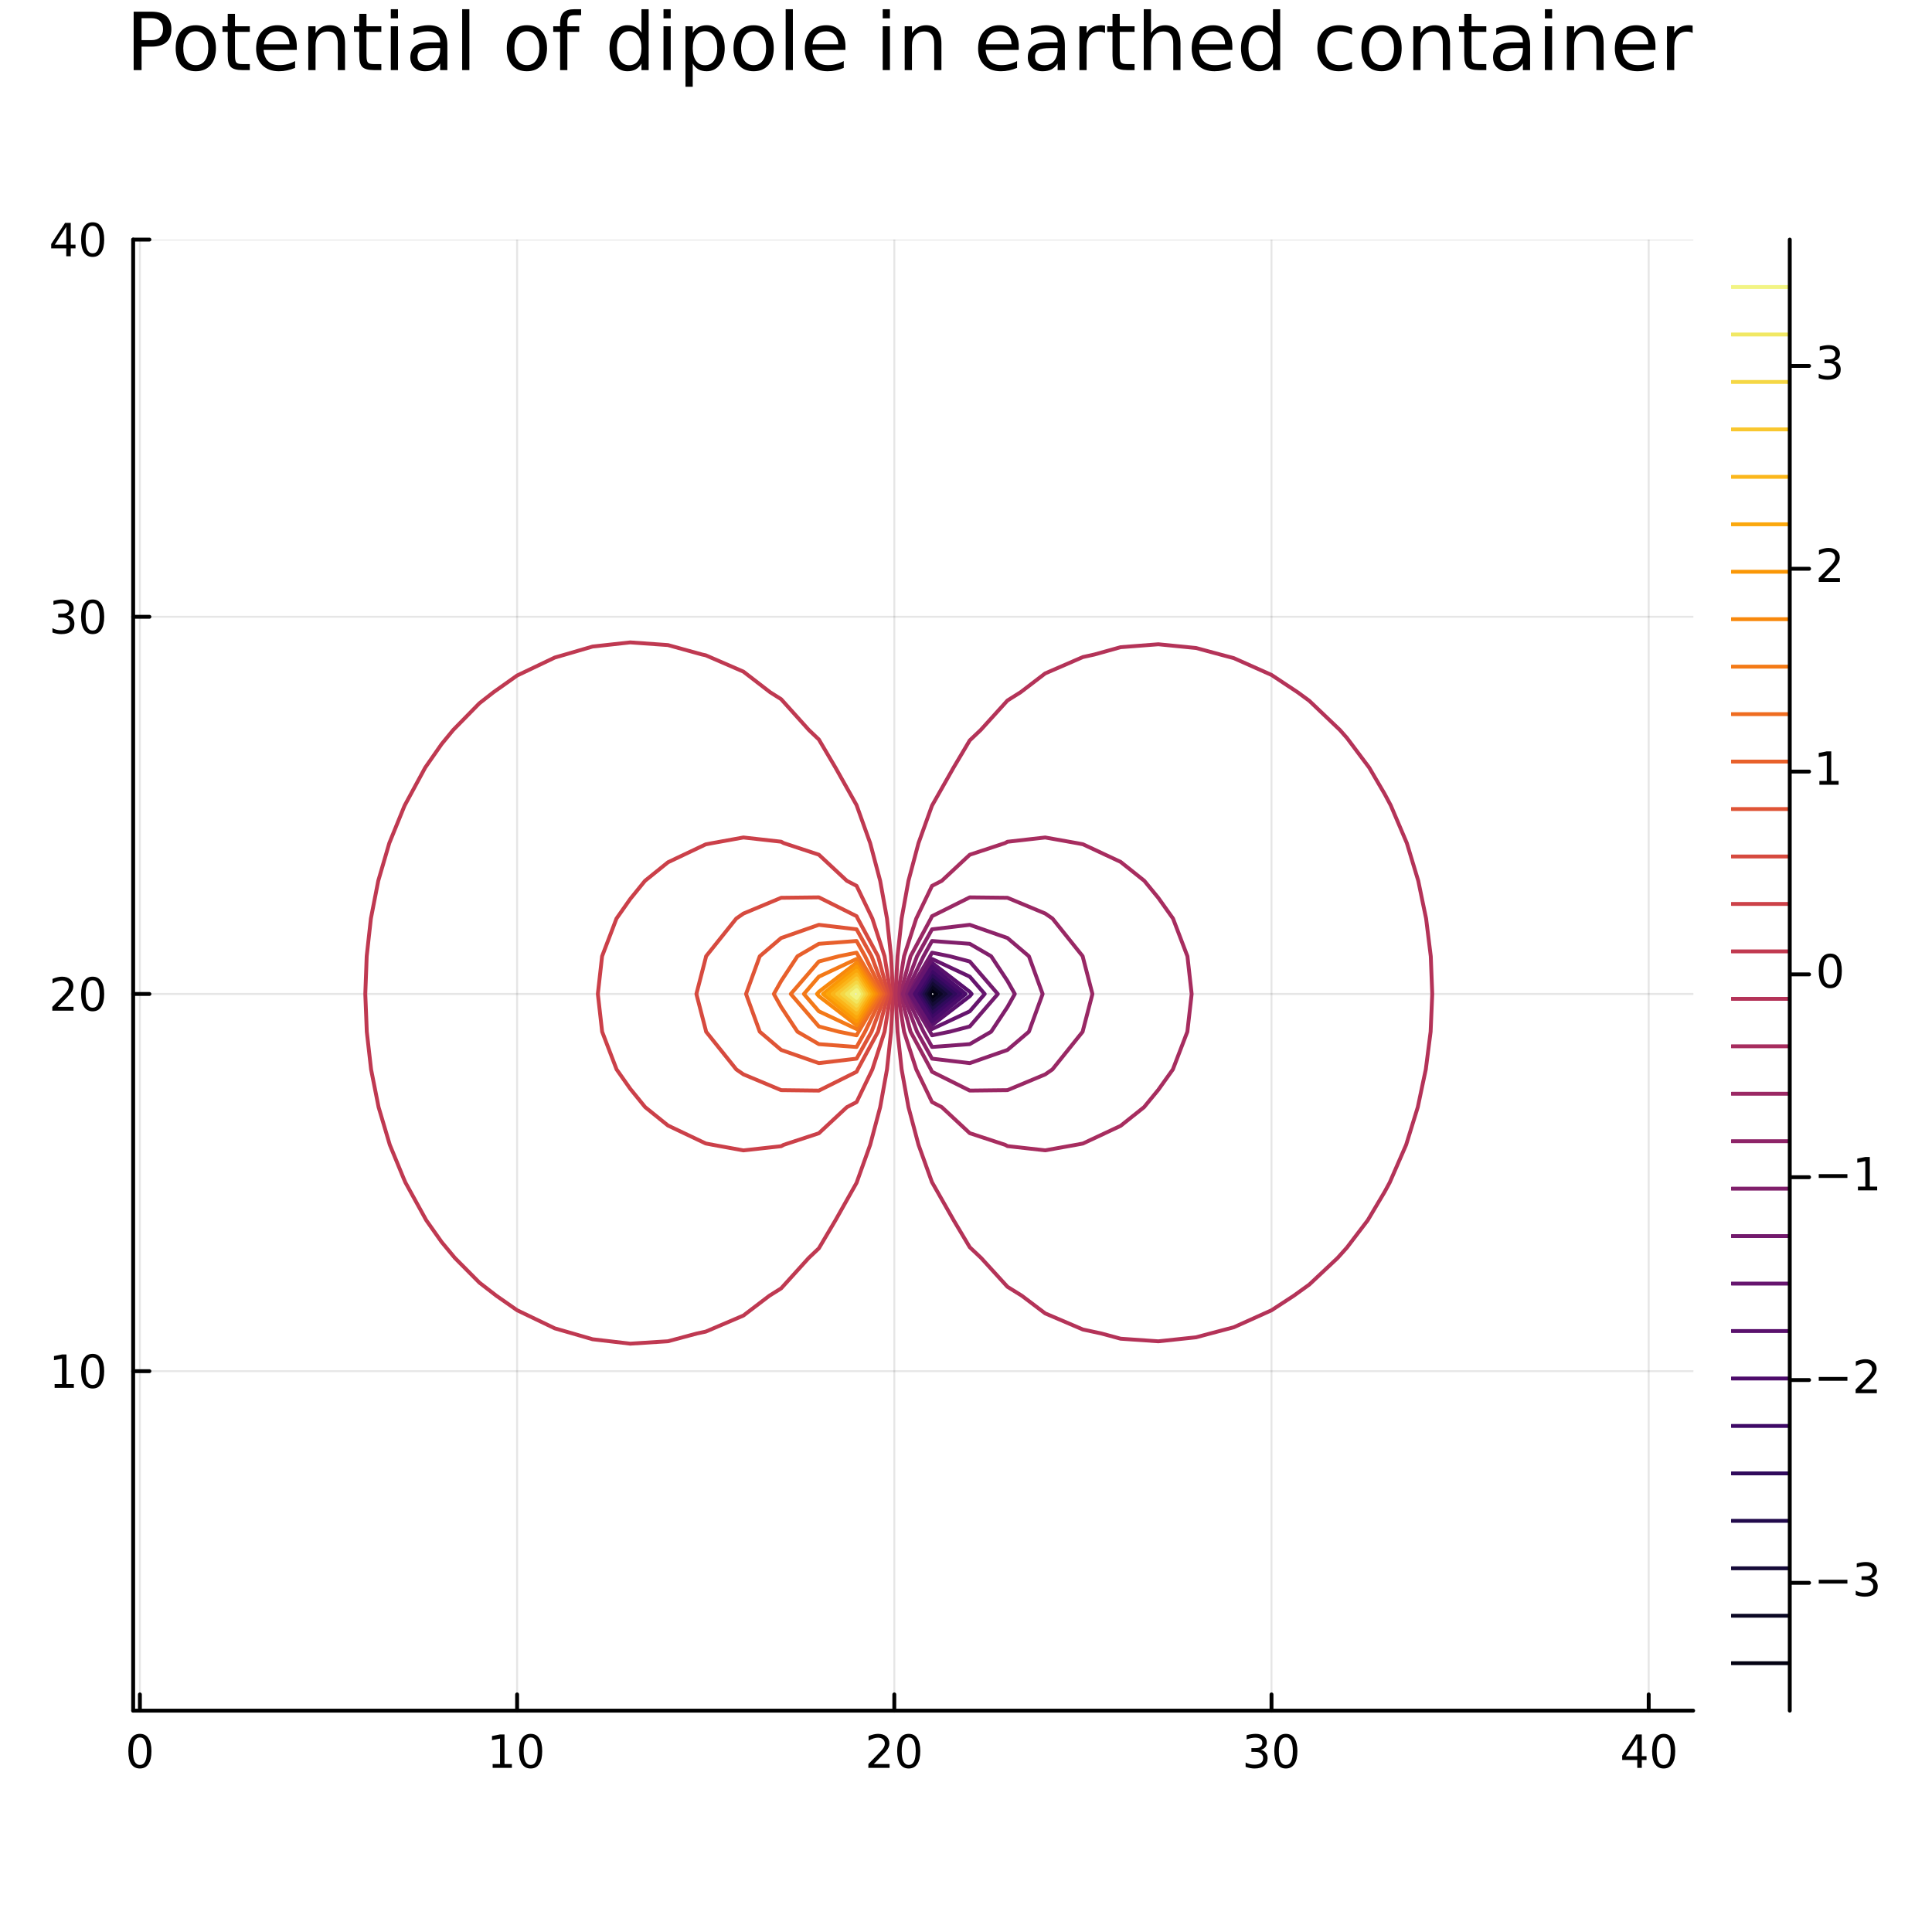<?xml version="1.0" encoding="utf-8"?>
<svg xmlns="http://www.w3.org/2000/svg" xmlns:xlink="http://www.w3.org/1999/xlink" width="500" height="500" viewBox="0 0 2000 2000">
<rect x="0" y="0" width="2000" height="2000" fill="#333333" stroke="none"/>
<defs>
  <clipPath id="clip920">
    <rect x="0" y="0" width="2000" height="2000"/>
  </clipPath>
</defs>
<path clip-path="url(#clip920)" d="M0 2000 L2000 2000 L2000 0 L0 0  Z" fill="#ffffff" fill-rule="evenodd" fill-opacity="1"/>
<defs>
  <clipPath id="clip921">
    <rect x="400" y="200" width="1401" height="1401"/>
  </clipPath>
</defs>
<path clip-path="url(#clip920)" d="M137.853 1770.87 L1752.76 1770.87 L1752.76 248.012 L137.853 248.012  Z" fill="#ffffff" fill-rule="evenodd" fill-opacity="1"/>
<defs>
  <clipPath id="clip922">
    <rect x="137" y="248" width="1616" height="1524"/>
  </clipPath>
</defs>
<polyline clip-path="url(#clip922)" style="stroke:#000000; stroke-linecap:round; stroke-linejoin:round; stroke-width:2; stroke-opacity:0.1; fill:none" points="144.829,1770.87 144.829,248.012 "/>
<polyline clip-path="url(#clip922)" style="stroke:#000000; stroke-linecap:round; stroke-linejoin:round; stroke-width:2; stroke-opacity:0.1; fill:none" points="535.305,1770.87 535.305,248.012 "/>
<polyline clip-path="url(#clip922)" style="stroke:#000000; stroke-linecap:round; stroke-linejoin:round; stroke-width:2; stroke-opacity:0.1; fill:none" points="925.781,1770.87 925.781,248.012 "/>
<polyline clip-path="url(#clip922)" style="stroke:#000000; stroke-linecap:round; stroke-linejoin:round; stroke-width:2; stroke-opacity:0.1; fill:none" points="1316.26,1770.87 1316.26,248.012 "/>
<polyline clip-path="url(#clip922)" style="stroke:#000000; stroke-linecap:round; stroke-linejoin:round; stroke-width:2; stroke-opacity:0.1; fill:none" points="1706.73,1770.87 1706.73,248.012 "/>
<polyline clip-path="url(#clip920)" style="stroke:#000000; stroke-linecap:round; stroke-linejoin:round; stroke-width:4; stroke-opacity:1; fill:none" points="137.853,1770.87 1752.76,1770.87 "/>
<polyline clip-path="url(#clip920)" style="stroke:#000000; stroke-linecap:round; stroke-linejoin:round; stroke-width:4; stroke-opacity:1; fill:none" points="144.829,1770.87 144.829,1754.05 "/>
<polyline clip-path="url(#clip920)" style="stroke:#000000; stroke-linecap:round; stroke-linejoin:round; stroke-width:4; stroke-opacity:1; fill:none" points="535.305,1770.87 535.305,1754.05 "/>
<polyline clip-path="url(#clip920)" style="stroke:#000000; stroke-linecap:round; stroke-linejoin:round; stroke-width:4; stroke-opacity:1; fill:none" points="925.781,1770.87 925.781,1754.05 "/>
<polyline clip-path="url(#clip920)" style="stroke:#000000; stroke-linecap:round; stroke-linejoin:round; stroke-width:4; stroke-opacity:1; fill:none" points="1316.26,1770.87 1316.26,1754.05 "/>
<polyline clip-path="url(#clip920)" style="stroke:#000000; stroke-linecap:round; stroke-linejoin:round; stroke-width:4; stroke-opacity:1; fill:none" points="1706.73,1770.87 1706.73,1754.05 "/>
<path clip-path="url(#clip920)" d="M144.829 1798.59 Q141.218 1798.59 139.389 1802.15 Q137.584 1805.69 137.584 1812.82 Q137.584 1819.93 139.389 1823.49 Q141.218 1827.04 144.829 1827.04 Q148.463 1827.04 150.269 1823.49 Q152.098 1819.93 152.098 1812.82 Q152.098 1805.69 150.269 1802.15 Q148.463 1798.59 144.829 1798.59 M144.829 1794.88 Q150.639 1794.88 153.695 1799.49 Q156.773 1804.07 156.773 1812.82 Q156.773 1821.55 153.695 1826.16 Q150.639 1830.74 144.829 1830.74 Q139.019 1830.74 135.94 1826.16 Q132.885 1821.55 132.885 1812.82 Q132.885 1804.07 135.94 1799.49 Q139.019 1794.88 144.829 1794.88 Z" fill="#000000" fill-rule="nonzero" fill-opacity="1" /><path clip-path="url(#clip920)" d="M509.993 1826.13 L517.631 1826.13 L517.631 1799.77 L509.321 1801.43 L509.321 1797.17 L517.585 1795.51 L522.261 1795.51 L522.261 1826.13 L529.9 1826.13 L529.9 1830.07 L509.993 1830.07 L509.993 1826.13 Z" fill="#000000" fill-rule="nonzero" fill-opacity="1" /><path clip-path="url(#clip920)" d="M549.344 1798.59 Q545.733 1798.59 543.904 1802.15 Q542.099 1805.69 542.099 1812.82 Q542.099 1819.93 543.904 1823.49 Q545.733 1827.04 549.344 1827.04 Q552.978 1827.04 554.784 1823.49 Q556.613 1819.93 556.613 1812.82 Q556.613 1805.69 554.784 1802.15 Q552.978 1798.59 549.344 1798.59 M549.344 1794.88 Q555.154 1794.88 558.21 1799.49 Q561.289 1804.07 561.289 1812.82 Q561.289 1821.55 558.21 1826.16 Q555.154 1830.74 549.344 1830.74 Q543.534 1830.74 540.455 1826.16 Q537.4 1821.55 537.4 1812.82 Q537.4 1804.07 540.455 1799.49 Q543.534 1794.88 549.344 1794.88 Z" fill="#000000" fill-rule="nonzero" fill-opacity="1" /><path clip-path="url(#clip920)" d="M904.554 1826.13 L920.873 1826.13 L920.873 1830.07 L898.929 1830.07 L898.929 1826.13 Q901.591 1823.38 906.174 1818.75 Q910.781 1814.1 911.961 1812.75 Q914.207 1810.23 915.086 1808.49 Q915.989 1806.73 915.989 1805.04 Q915.989 1802.29 914.045 1800.55 Q912.123 1798.82 909.021 1798.82 Q906.822 1798.82 904.369 1799.58 Q901.938 1800.35 899.16 1801.9 L899.16 1797.17 Q901.984 1796.04 904.438 1795.46 Q906.892 1794.88 908.929 1794.88 Q914.299 1794.88 917.494 1797.57 Q920.688 1800.25 920.688 1804.74 Q920.688 1806.87 919.878 1808.79 Q919.091 1810.69 916.984 1813.29 Q916.406 1813.96 913.304 1817.17 Q910.202 1820.37 904.554 1826.13 Z" fill="#000000" fill-rule="nonzero" fill-opacity="1" /><path clip-path="url(#clip920)" d="M940.688 1798.59 Q937.077 1798.59 935.248 1802.15 Q933.443 1805.69 933.443 1812.82 Q933.443 1819.93 935.248 1823.49 Q937.077 1827.04 940.688 1827.04 Q944.322 1827.04 946.128 1823.49 Q947.956 1819.93 947.956 1812.82 Q947.956 1805.69 946.128 1802.15 Q944.322 1798.59 940.688 1798.59 M940.688 1794.88 Q946.498 1794.88 949.554 1799.49 Q952.632 1804.07 952.632 1812.82 Q952.632 1821.55 949.554 1826.16 Q946.498 1830.74 940.688 1830.74 Q934.878 1830.74 931.799 1826.16 Q928.744 1821.55 928.744 1812.82 Q928.744 1804.07 931.799 1799.49 Q934.878 1794.88 940.688 1794.88 Z" fill="#000000" fill-rule="nonzero" fill-opacity="1" /><path clip-path="url(#clip920)" d="M1305.1 1811.43 Q1308.46 1812.15 1310.33 1814.42 Q1312.23 1816.69 1312.23 1820.02 Q1312.23 1825.14 1308.71 1827.94 Q1305.19 1830.74 1298.71 1830.74 Q1296.53 1830.74 1294.22 1830.3 Q1291.93 1829.88 1289.47 1829.03 L1289.47 1824.51 Q1291.42 1825.65 1293.73 1826.23 Q1296.05 1826.8 1298.57 1826.8 Q1302.97 1826.8 1305.26 1825.07 Q1307.58 1823.33 1307.58 1820.02 Q1307.58 1816.97 1305.42 1815.25 Q1303.29 1813.52 1299.47 1813.52 L1295.45 1813.52 L1295.45 1809.67 L1299.66 1809.67 Q1303.11 1809.67 1304.94 1808.31 Q1306.77 1806.92 1306.77 1804.33 Q1306.77 1801.67 1304.87 1800.25 Q1302.99 1798.82 1299.47 1798.82 Q1297.55 1798.82 1295.35 1799.23 Q1293.15 1799.65 1290.52 1800.53 L1290.52 1796.36 Q1293.18 1795.62 1295.49 1795.25 Q1297.83 1794.88 1299.89 1794.88 Q1305.21 1794.88 1308.32 1797.31 Q1311.42 1799.72 1311.42 1803.84 Q1311.42 1806.71 1309.77 1808.7 Q1308.13 1810.67 1305.1 1811.43 Z" fill="#000000" fill-rule="nonzero" fill-opacity="1" /><path clip-path="url(#clip920)" d="M1331.09 1798.59 Q1327.48 1798.59 1325.65 1802.15 Q1323.85 1805.69 1323.85 1812.82 Q1323.85 1819.93 1325.65 1823.49 Q1327.48 1827.04 1331.09 1827.04 Q1334.73 1827.04 1336.53 1823.49 Q1338.36 1819.93 1338.36 1812.82 Q1338.36 1805.69 1336.53 1802.15 Q1334.73 1798.59 1331.09 1798.59 M1331.09 1794.88 Q1336.9 1794.88 1339.96 1799.49 Q1343.04 1804.07 1343.04 1812.82 Q1343.04 1821.55 1339.96 1826.16 Q1336.9 1830.74 1331.09 1830.74 Q1325.28 1830.74 1322.21 1826.16 Q1319.15 1821.55 1319.15 1812.82 Q1319.15 1804.07 1322.21 1799.49 Q1325.28 1794.88 1331.09 1794.88 Z" fill="#000000" fill-rule="nonzero" fill-opacity="1" /><path clip-path="url(#clip920)" d="M1694.9 1799.58 L1683.1 1818.03 L1694.9 1818.03 L1694.9 1799.58 M1693.68 1795.51 L1699.56 1795.51 L1699.56 1818.03 L1704.49 1818.03 L1704.49 1821.92 L1699.56 1821.92 L1699.56 1830.07 L1694.9 1830.07 L1694.9 1821.92 L1679.3 1821.92 L1679.3 1817.41 L1693.68 1795.51 Z" fill="#000000" fill-rule="nonzero" fill-opacity="1" /><path clip-path="url(#clip920)" d="M1722.22 1798.59 Q1718.61 1798.59 1716.78 1802.15 Q1714.97 1805.69 1714.97 1812.82 Q1714.97 1819.93 1716.78 1823.49 Q1718.61 1827.04 1722.22 1827.04 Q1725.85 1827.04 1727.66 1823.49 Q1729.49 1819.93 1729.49 1812.82 Q1729.49 1805.69 1727.66 1802.15 Q1725.85 1798.59 1722.22 1798.59 M1722.22 1794.88 Q1728.03 1794.88 1731.08 1799.49 Q1734.16 1804.07 1734.16 1812.82 Q1734.16 1821.55 1731.08 1826.16 Q1728.03 1830.74 1722.22 1830.74 Q1716.41 1830.74 1713.33 1826.16 Q1710.27 1821.55 1710.27 1812.82 Q1710.27 1804.07 1713.33 1799.49 Q1716.41 1794.88 1722.22 1794.88 Z" fill="#000000" fill-rule="nonzero" fill-opacity="1" /><polyline clip-path="url(#clip922)" style="stroke:#000000; stroke-linecap:round; stroke-linejoin:round; stroke-width:2; stroke-opacity:0.1; fill:none" points="137.853,1419.44 1752.76,1419.44 "/>
<polyline clip-path="url(#clip922)" style="stroke:#000000; stroke-linecap:round; stroke-linejoin:round; stroke-width:2; stroke-opacity:0.1; fill:none" points="137.853,1028.96 1752.76,1028.96 "/>
<polyline clip-path="url(#clip922)" style="stroke:#000000; stroke-linecap:round; stroke-linejoin:round; stroke-width:2; stroke-opacity:0.1; fill:none" points="137.853,638.488 1752.76,638.488 "/>
<polyline clip-path="url(#clip922)" style="stroke:#000000; stroke-linecap:round; stroke-linejoin:round; stroke-width:2; stroke-opacity:0.1; fill:none" points="137.853,248.012 1752.76,248.012 "/>
<polyline clip-path="url(#clip920)" style="stroke:#000000; stroke-linecap:round; stroke-linejoin:round; stroke-width:4; stroke-opacity:1; fill:none" points="137.853,1770.87 137.853,248.012 "/>
<polyline clip-path="url(#clip920)" style="stroke:#000000; stroke-linecap:round; stroke-linejoin:round; stroke-width:4; stroke-opacity:1; fill:none" points="137.853,1419.44 154.668,1419.44 "/>
<polyline clip-path="url(#clip920)" style="stroke:#000000; stroke-linecap:round; stroke-linejoin:round; stroke-width:4; stroke-opacity:1; fill:none" points="137.853,1028.96 154.668,1028.96 "/>
<polyline clip-path="url(#clip920)" style="stroke:#000000; stroke-linecap:round; stroke-linejoin:round; stroke-width:4; stroke-opacity:1; fill:none" points="137.853,638.488 154.668,638.488 "/>
<polyline clip-path="url(#clip920)" style="stroke:#000000; stroke-linecap:round; stroke-linejoin:round; stroke-width:4; stroke-opacity:1; fill:none" points="137.853,248.012 154.668,248.012 "/>
<path clip-path="url(#clip920)" d="M56.557 1432.78 L64.196 1432.78 L64.196 1406.42 L55.886 1408.09 L55.886 1403.83 L64.15 1402.16 L68.825 1402.16 L68.825 1432.78 L76.464 1432.78 L76.464 1436.72 L56.557 1436.72 L56.557 1432.78 Z" fill="#000000" fill-rule="nonzero" fill-opacity="1" /><path clip-path="url(#clip920)" d="M95.909 1405.24 Q92.297 1405.24 90.469 1408.8 Q88.663 1412.34 88.663 1419.47 Q88.663 1426.58 90.469 1430.15 Q92.297 1433.69 95.909 1433.69 Q99.543 1433.69 101.348 1430.15 Q103.177 1426.58 103.177 1419.47 Q103.177 1412.34 101.348 1408.8 Q99.543 1405.24 95.909 1405.24 M95.909 1401.53 Q101.719 1401.53 104.774 1406.14 Q107.853 1410.72 107.853 1419.47 Q107.853 1428.2 104.774 1432.81 Q101.719 1437.39 95.909 1437.39 Q90.098 1437.39 87.02 1432.81 Q83.964 1428.2 83.964 1419.47 Q83.964 1410.72 87.02 1406.14 Q90.098 1401.53 95.909 1401.53 Z" fill="#000000" fill-rule="nonzero" fill-opacity="1" /><path clip-path="url(#clip920)" d="M59.775 1042.31 L76.094 1042.31 L76.094 1046.24 L54.15 1046.24 L54.15 1042.31 Q56.812 1039.55 61.395 1034.92 Q66.001 1030.27 67.182 1028.93 Q69.427 1026.41 70.307 1024.67 Q71.21 1022.91 71.21 1021.22 Q71.21 1018.47 69.265 1016.73 Q67.344 1014.99 64.242 1014.99 Q62.043 1014.99 59.589 1015.76 Q57.159 1016.52 54.381 1018.07 L54.381 1013.35 Q57.205 1012.22 59.659 1011.64 Q62.112 1011.06 64.15 1011.06 Q69.52 1011.06 72.714 1013.74 Q75.909 1016.43 75.909 1020.92 Q75.909 1023.05 75.099 1024.97 Q74.311 1026.87 72.205 1029.46 Q71.626 1030.13 68.525 1033.35 Q65.423 1036.54 59.775 1042.31 Z" fill="#000000" fill-rule="nonzero" fill-opacity="1" /><path clip-path="url(#clip920)" d="M95.909 1014.76 Q92.297 1014.76 90.469 1018.33 Q88.663 1021.87 88.663 1029 Q88.663 1036.1 90.469 1039.67 Q92.297 1043.21 95.909 1043.21 Q99.543 1043.21 101.348 1039.67 Q103.177 1036.1 103.177 1029 Q103.177 1021.87 101.348 1018.33 Q99.543 1014.76 95.909 1014.76 M95.909 1011.06 Q101.719 1011.06 104.774 1015.67 Q107.853 1020.25 107.853 1029 Q107.853 1037.73 104.774 1042.33 Q101.719 1046.92 95.909 1046.92 Q90.098 1046.92 87.02 1042.33 Q83.964 1037.73 83.964 1029 Q83.964 1020.25 87.02 1015.67 Q90.098 1011.06 95.909 1011.06 Z" fill="#000000" fill-rule="nonzero" fill-opacity="1" /><path clip-path="url(#clip920)" d="M69.913 637.134 Q73.27 637.851 75.145 640.12 Q77.043 642.388 77.043 645.722 Q77.043 650.837 73.524 653.638 Q70.006 656.439 63.525 656.439 Q61.349 656.439 59.034 655.999 Q56.742 655.583 54.288 654.726 L54.288 650.212 Q56.233 651.347 58.548 651.925 Q60.862 652.504 63.386 652.504 Q67.784 652.504 70.075 650.768 Q72.39 649.032 72.39 645.722 Q72.39 642.666 70.237 640.953 Q68.108 639.217 64.288 639.217 L60.261 639.217 L60.261 635.375 L64.474 635.375 Q67.923 635.375 69.751 634.009 Q71.58 632.62 71.58 630.027 Q71.58 627.365 69.682 625.953 Q67.807 624.518 64.288 624.518 Q62.367 624.518 60.168 624.935 Q57.969 625.352 55.33 626.231 L55.33 622.064 Q57.992 621.324 60.307 620.953 Q62.645 620.583 64.705 620.583 Q70.029 620.583 73.131 623.014 Q76.233 625.421 76.233 629.541 Q76.233 632.412 74.589 634.402 Q72.946 636.37 69.913 637.134 Z" fill="#000000" fill-rule="nonzero" fill-opacity="1" /><path clip-path="url(#clip920)" d="M95.909 624.287 Q92.297 624.287 90.469 627.852 Q88.663 631.393 88.663 638.523 Q88.663 645.629 90.469 649.194 Q92.297 652.736 95.909 652.736 Q99.543 652.736 101.348 649.194 Q103.177 645.629 103.177 638.523 Q103.177 631.393 101.348 627.852 Q99.543 624.287 95.909 624.287 M95.909 620.583 Q101.719 620.583 104.774 625.189 Q107.853 629.773 107.853 638.523 Q107.853 647.25 104.774 651.856 Q101.719 656.439 95.909 656.439 Q90.098 656.439 87.02 651.856 Q83.964 647.25 83.964 638.523 Q83.964 629.773 87.02 625.189 Q90.098 620.583 95.909 620.583 Z" fill="#000000" fill-rule="nonzero" fill-opacity="1" /><path clip-path="url(#clip920)" d="M68.594 234.806 L56.788 253.255 L68.594 253.255 L68.594 234.806 M67.367 230.732 L73.247 230.732 L73.247 253.255 L78.177 253.255 L78.177 257.144 L73.247 257.144 L73.247 265.292 L68.594 265.292 L68.594 257.144 L52.992 257.144 L52.992 252.63 L67.367 230.732 Z" fill="#000000" fill-rule="nonzero" fill-opacity="1" /><path clip-path="url(#clip920)" d="M95.909 233.811 Q92.297 233.811 90.469 237.376 Q88.663 240.917 88.663 248.047 Q88.663 255.153 90.469 258.718 Q92.297 262.26 95.909 262.26 Q99.543 262.26 101.348 258.718 Q103.177 255.153 103.177 248.047 Q103.177 240.917 101.348 237.376 Q99.543 233.811 95.909 233.811 M95.909 230.107 Q101.719 230.107 104.774 234.714 Q107.853 239.297 107.853 248.047 Q107.853 256.774 104.774 261.38 Q101.719 265.964 95.909 265.964 Q90.098 265.964 87.02 261.38 Q83.964 256.774 83.964 248.047 Q83.964 239.297 87.02 234.714 Q90.098 230.107 95.909 230.107 Z" fill="#000000" fill-rule="nonzero" fill-opacity="1" /><path clip-path="url(#clip920)" d="M146.547 18.82 L146.547 41.546 L156.836 41.546 Q162.548 41.546 165.667 38.589 Q168.787 35.632 168.787 30.163 Q168.787 24.735 165.667 21.778 Q162.548 18.82 156.836 18.82 L146.547 18.82 M138.364 12.096 L156.836 12.096 Q167.004 12.096 172.189 16.714 Q177.415 21.292 177.415 30.163 Q177.415 39.115 172.189 43.693 Q167.004 48.271 156.836 48.271 L146.547 48.271 L146.547 72.576 L138.364 72.576 L138.364 12.096 Z" fill="#000000" fill-rule="nonzero" fill-opacity="1" /><path clip-path="url(#clip920)" d="M202.693 32.431 Q196.697 32.431 193.214 37.131 Q189.73 41.789 189.73 49.931 Q189.73 58.074 193.173 62.773 Q196.657 67.431 202.693 67.431 Q208.647 67.431 212.131 62.732 Q215.615 58.033 215.615 49.931 Q215.615 41.87 212.131 37.171 Q208.647 32.431 202.693 32.431 M202.693 26.112 Q212.415 26.112 217.965 32.431 Q223.514 38.751 223.514 49.931 Q223.514 61.071 217.965 67.431 Q212.415 73.751 202.693 73.751 Q192.93 73.751 187.38 67.431 Q181.871 61.071 181.871 49.931 Q181.871 38.751 187.38 32.431 Q192.93 26.112 202.693 26.112 Z" fill="#000000" fill-rule="nonzero" fill-opacity="1" /><path clip-path="url(#clip920)" d="M243.242 14.324 L243.242 27.206 L258.595 27.206 L258.595 32.999 L243.242 32.999 L243.242 57.628 Q243.242 63.178 244.741 64.758 Q246.28 66.338 250.939 66.338 L258.595 66.338 L258.595 72.576 L250.939 72.576 Q242.311 72.576 239.029 69.376 Q235.748 66.135 235.748 57.628 L235.748 32.999 L230.279 32.999 L230.279 27.206 L235.748 27.206 L235.748 14.324 L243.242 14.324 Z" fill="#000000" fill-rule="nonzero" fill-opacity="1" /><path clip-path="url(#clip920)" d="M307.206 48.028 L307.206 51.673 L272.935 51.673 Q273.421 59.37 277.553 63.421 Q281.726 67.431 289.139 67.431 Q293.433 67.431 297.443 66.378 Q301.494 65.325 305.464 63.218 L305.464 70.267 Q301.454 71.968 297.241 72.86 Q293.028 73.751 288.693 73.751 Q277.837 73.751 271.477 67.431 Q265.158 61.112 265.158 50.337 Q265.158 39.197 271.153 32.675 Q277.189 26.112 287.397 26.112 Q296.552 26.112 301.859 32.026 Q307.206 37.9 307.206 48.028 M299.752 45.84 Q299.671 39.723 296.309 36.077 Q292.987 32.431 287.478 32.431 Q281.24 32.431 277.472 35.956 Q273.746 39.48 273.178 45.88 L299.752 45.84 Z" fill="#000000" fill-rule="nonzero" fill-opacity="1" /><path clip-path="url(#clip920)" d="M357.154 45.192 L357.154 72.576 L349.7 72.576 L349.7 45.435 Q349.7 38.994 347.188 35.794 Q344.677 32.594 339.654 32.594 Q333.618 32.594 330.134 36.442 Q326.65 40.29 326.65 46.934 L326.65 72.576 L319.156 72.576 L319.156 27.206 L326.65 27.206 L326.65 34.254 Q329.324 30.163 332.929 28.138 Q336.575 26.112 341.315 26.112 Q349.133 26.112 353.143 30.973 Q357.154 35.794 357.154 45.192 Z" fill="#000000" fill-rule="nonzero" fill-opacity="1" /><path clip-path="url(#clip920)" d="M379.393 14.324 L379.393 27.206 L394.746 27.206 L394.746 32.999 L379.393 32.999 L379.393 57.628 Q379.393 63.178 380.892 64.758 Q382.431 66.338 387.09 66.338 L394.746 66.338 L394.746 72.576 L387.09 72.576 Q378.461 72.576 375.18 69.376 Q371.899 66.135 371.899 57.628 L371.899 32.999 L366.43 32.999 L366.43 27.206 L371.899 27.206 L371.899 14.324 L379.393 14.324 Z" fill="#000000" fill-rule="nonzero" fill-opacity="1" /><path clip-path="url(#clip920)" d="M404.549 27.206 L412.003 27.206 L412.003 72.576 L404.549 72.576 L404.549 27.206 M404.549 9.544 L412.003 9.544 L412.003 18.983 L404.549 18.983 L404.549 9.544 Z" fill="#000000" fill-rule="nonzero" fill-opacity="1" /><path clip-path="url(#clip920)" d="M448.218 49.769 Q439.184 49.769 435.701 51.835 Q432.217 53.901 432.217 58.884 Q432.217 62.854 434.809 65.203 Q437.443 67.512 441.939 67.512 Q448.137 67.512 451.864 63.137 Q455.631 58.722 455.631 51.43 L455.631 49.769 L448.218 49.769 M463.085 46.691 L463.085 72.576 L455.631 72.576 L455.631 65.689 Q453.079 69.821 449.271 71.806 Q445.463 73.751 439.954 73.751 Q432.987 73.751 428.855 69.862 Q424.763 65.933 424.763 59.37 Q424.763 51.714 429.867 47.825 Q435.012 43.936 445.18 43.936 L455.631 43.936 L455.631 43.207 Q455.631 38.062 452.228 35.267 Q448.866 32.431 442.749 32.431 Q438.86 32.431 435.174 33.363 Q431.488 34.295 428.085 36.158 L428.085 29.272 Q432.176 27.692 436.025 26.922 Q439.873 26.112 443.519 26.112 Q453.363 26.112 458.224 31.216 Q463.085 36.32 463.085 46.691 Z" fill="#000000" fill-rule="nonzero" fill-opacity="1" /><path clip-path="url(#clip920)" d="M478.438 9.544 L485.891 9.544 L485.891 72.576 L478.438 72.576 L478.438 9.544 Z" fill="#000000" fill-rule="nonzero" fill-opacity="1" /><path clip-path="url(#clip920)" d="M545.44 32.431 Q539.444 32.431 535.961 37.131 Q532.477 41.789 532.477 49.931 Q532.477 58.074 535.92 62.773 Q539.404 67.431 545.44 67.431 Q551.394 67.431 554.878 62.732 Q558.362 58.033 558.362 49.931 Q558.362 41.87 554.878 37.171 Q551.394 32.431 545.44 32.431 M545.44 26.112 Q555.162 26.112 560.712 32.431 Q566.261 38.751 566.261 49.931 Q566.261 61.071 560.712 67.431 Q555.162 73.751 545.44 73.751 Q535.677 73.751 530.127 67.431 Q524.618 61.071 524.618 49.931 Q524.618 38.751 530.127 32.431 Q535.677 26.112 545.44 26.112 Z" fill="#000000" fill-rule="nonzero" fill-opacity="1" /><path clip-path="url(#clip920)" d="M601.585 9.544 L601.585 15.742 L594.456 15.742 Q590.445 15.742 588.865 17.362 Q587.326 18.983 587.326 23.195 L587.326 27.206 L599.6 27.206 L599.6 32.999 L587.326 32.999 L587.326 72.576 L579.832 72.576 L579.832 32.999 L572.702 32.999 L572.702 27.206 L579.832 27.206 L579.832 24.046 Q579.832 16.471 583.356 13.028 Q586.88 9.544 594.537 9.544 L601.585 9.544 Z" fill="#000000" fill-rule="nonzero" fill-opacity="1" /><path clip-path="url(#clip920)" d="M664.05 34.092 L664.05 9.544 L671.504 9.544 L671.504 72.576 L664.05 72.576 L664.05 65.77 Q661.701 69.821 658.095 71.806 Q654.531 73.751 649.507 73.751 Q641.284 73.751 636.099 67.188 Q630.954 60.626 630.954 49.931 Q630.954 39.237 636.099 32.675 Q641.284 26.112 649.507 26.112 Q654.531 26.112 658.095 28.097 Q661.701 30.041 664.05 34.092 M638.651 49.931 Q638.651 58.155 642.013 62.854 Q645.416 67.512 651.33 67.512 Q657.245 67.512 660.647 62.854 Q664.05 58.155 664.05 49.931 Q664.05 41.708 660.647 37.05 Q657.245 32.35 651.33 32.35 Q645.416 32.35 642.013 37.05 Q638.651 41.708 638.651 49.931 Z" fill="#000000" fill-rule="nonzero" fill-opacity="1" /><path clip-path="url(#clip920)" d="M686.857 27.206 L694.31 27.206 L694.31 72.576 L686.857 72.576 L686.857 27.206 M686.857 9.544 L694.31 9.544 L694.31 18.983 L686.857 18.983 L686.857 9.544 Z" fill="#000000" fill-rule="nonzero" fill-opacity="1" /><path clip-path="url(#clip920)" d="M717.117 65.77 L717.117 89.833 L709.623 89.833 L709.623 27.206 L717.117 27.206 L717.117 34.092 Q719.467 30.041 723.031 28.097 Q726.637 26.112 731.619 26.112 Q739.883 26.112 745.028 32.675 Q750.213 39.237 750.213 49.931 Q750.213 60.626 745.028 67.188 Q739.883 73.751 731.619 73.751 Q726.637 73.751 723.031 71.806 Q719.467 69.821 717.117 65.77 M742.476 49.931 Q742.476 41.708 739.073 37.05 Q735.711 32.35 729.796 32.35 Q723.882 32.35 720.479 37.05 Q717.117 41.708 717.117 49.931 Q717.117 58.155 720.479 62.854 Q723.882 67.512 729.796 67.512 Q735.711 67.512 739.073 62.854 Q742.476 58.155 742.476 49.931 Z" fill="#000000" fill-rule="nonzero" fill-opacity="1" /><path clip-path="url(#clip920)" d="M780.149 32.431 Q774.154 32.431 770.67 37.131 Q767.186 41.789 767.186 49.931 Q767.186 58.074 770.629 62.773 Q774.113 67.431 780.149 67.431 Q786.104 67.431 789.588 62.732 Q793.071 58.033 793.071 49.931 Q793.071 41.87 789.588 37.171 Q786.104 32.431 780.149 32.431 M780.149 26.112 Q789.871 26.112 795.421 32.431 Q800.971 38.751 800.971 49.931 Q800.971 61.071 795.421 67.431 Q789.871 73.751 780.149 73.751 Q770.386 73.751 764.837 67.431 Q759.327 61.071 759.327 49.931 Q759.327 38.751 764.837 32.431 Q770.386 26.112 780.149 26.112 Z" fill="#000000" fill-rule="nonzero" fill-opacity="1" /><path clip-path="url(#clip920)" d="M813.326 9.544 L820.78 9.544 L820.78 72.576 L813.326 72.576 L813.326 9.544 Z" fill="#000000" fill-rule="nonzero" fill-opacity="1" /><path clip-path="url(#clip920)" d="M875.183 48.028 L875.183 51.673 L840.913 51.673 Q841.399 59.37 845.531 63.421 Q849.703 67.431 857.116 67.431 Q861.41 67.431 865.421 66.378 Q869.471 65.325 873.441 63.218 L873.441 70.267 Q869.431 71.968 865.218 72.86 Q861.005 73.751 856.671 73.751 Q845.814 73.751 839.454 67.431 Q833.135 61.112 833.135 50.337 Q833.135 39.197 839.13 32.675 Q845.166 26.112 855.374 26.112 Q864.529 26.112 869.836 32.026 Q875.183 37.9 875.183 48.028 M867.73 45.84 Q867.649 39.723 864.286 36.077 Q860.965 32.431 855.455 32.431 Q849.217 32.431 845.45 35.956 Q841.723 39.48 841.156 45.88 L867.73 45.84 Z" fill="#000000" fill-rule="nonzero" fill-opacity="1" /><path clip-path="url(#clip920)" d="M913.788 27.206 L921.242 27.206 L921.242 72.576 L913.788 72.576 L913.788 27.206 M913.788 9.544 L921.242 9.544 L921.242 18.983 L913.788 18.983 L913.788 9.544 Z" fill="#000000" fill-rule="nonzero" fill-opacity="1" /><path clip-path="url(#clip920)" d="M974.552 45.192 L974.552 72.576 L967.098 72.576 L967.098 45.435 Q967.098 38.994 964.587 35.794 Q962.075 32.594 957.052 32.594 Q951.016 32.594 947.532 36.442 Q944.049 40.29 944.049 46.934 L944.049 72.576 L936.554 72.576 L936.554 27.206 L944.049 27.206 L944.049 34.254 Q946.722 30.163 950.328 28.138 Q953.973 26.112 958.713 26.112 Q966.531 26.112 970.542 30.973 Q974.552 35.794 974.552 45.192 Z" fill="#000000" fill-rule="nonzero" fill-opacity="1" /><path clip-path="url(#clip920)" d="M1054.6 48.028 L1054.6 51.673 L1020.33 51.673 Q1020.81 59.37 1024.95 63.421 Q1029.12 67.431 1036.53 67.431 Q1040.82 67.431 1044.84 66.378 Q1048.89 65.325 1052.86 63.218 L1052.86 70.267 Q1048.85 71.968 1044.63 72.86 Q1040.42 73.751 1036.09 73.751 Q1025.23 73.751 1018.87 67.431 Q1012.55 61.112 1012.55 50.337 Q1012.55 39.197 1018.54 32.675 Q1024.58 26.112 1034.79 26.112 Q1043.94 26.112 1049.25 32.026 Q1054.6 37.9 1054.6 48.028 M1047.14 45.84 Q1047.06 39.723 1043.7 36.077 Q1040.38 32.431 1034.87 32.431 Q1028.63 32.431 1024.86 35.956 Q1021.14 39.48 1020.57 45.88 L1047.14 45.84 Z" fill="#000000" fill-rule="nonzero" fill-opacity="1" /><path clip-path="url(#clip920)" d="M1087.45 49.769 Q1078.42 49.769 1074.93 51.835 Q1071.45 53.901 1071.45 58.884 Q1071.45 62.854 1074.04 65.203 Q1076.68 67.512 1081.17 67.512 Q1087.37 67.512 1091.1 63.137 Q1094.86 58.722 1094.86 51.43 L1094.86 49.769 L1087.45 49.769 M1102.32 46.691 L1102.32 72.576 L1094.86 72.576 L1094.86 65.689 Q1092.31 69.821 1088.5 71.806 Q1084.7 73.751 1079.19 73.751 Q1072.22 73.751 1068.09 69.862 Q1064 65.933 1064 59.37 Q1064 51.714 1069.1 47.825 Q1074.24 43.936 1084.41 43.936 L1094.86 43.936 L1094.86 43.207 Q1094.86 38.062 1091.46 35.267 Q1088.1 32.431 1081.98 32.431 Q1078.09 32.431 1074.41 33.363 Q1070.72 34.295 1067.32 36.158 L1067.32 29.272 Q1071.41 27.692 1075.26 26.922 Q1079.11 26.112 1082.75 26.112 Q1092.6 26.112 1097.46 31.216 Q1102.32 36.32 1102.32 46.691 Z" fill="#000000" fill-rule="nonzero" fill-opacity="1" /><path clip-path="url(#clip920)" d="M1143.96 34.173 Q1142.7 33.444 1141.21 33.12 Q1139.75 32.756 1137.97 32.756 Q1131.65 32.756 1128.24 36.888 Q1124.88 40.979 1124.88 48.676 L1124.88 72.576 L1117.39 72.576 L1117.39 27.206 L1124.88 27.206 L1124.88 34.254 Q1127.23 30.122 1131 28.138 Q1134.77 26.112 1140.15 26.112 Q1140.92 26.112 1141.85 26.234 Q1142.79 26.315 1143.92 26.517 L1143.96 34.173 Z" fill="#000000" fill-rule="nonzero" fill-opacity="1" /><path clip-path="url(#clip920)" d="M1159.15 14.324 L1159.15 27.206 L1174.5 27.206 L1174.5 32.999 L1159.15 32.999 L1159.15 57.628 Q1159.15 63.178 1160.65 64.758 Q1162.19 66.338 1166.85 66.338 L1174.5 66.338 L1174.5 72.576 L1166.85 72.576 Q1158.22 72.576 1154.94 69.376 Q1151.66 66.135 1151.66 57.628 L1151.66 32.999 L1146.19 32.999 L1146.19 27.206 L1151.66 27.206 L1151.66 14.324 L1159.15 14.324 Z" fill="#000000" fill-rule="nonzero" fill-opacity="1" /><path clip-path="url(#clip920)" d="M1222.02 45.192 L1222.02 72.576 L1214.57 72.576 L1214.57 45.435 Q1214.57 38.994 1212.06 35.794 Q1209.54 32.594 1204.52 32.594 Q1198.49 32.594 1195 36.442 Q1191.52 40.29 1191.52 46.934 L1191.52 72.576 L1184.02 72.576 L1184.02 9.544 L1191.52 9.544 L1191.52 34.254 Q1194.19 30.163 1197.8 28.138 Q1201.44 26.112 1206.18 26.112 Q1214 26.112 1218.01 30.973 Q1222.02 35.794 1222.02 45.192 Z" fill="#000000" fill-rule="nonzero" fill-opacity="1" /><path clip-path="url(#clip920)" d="M1275.7 48.028 L1275.7 51.673 L1241.43 51.673 Q1241.91 59.37 1246.04 63.421 Q1250.22 67.431 1257.63 67.431 Q1261.92 67.431 1265.93 66.378 Q1269.98 65.325 1273.95 63.218 L1273.95 70.267 Q1269.94 71.968 1265.73 72.86 Q1261.52 73.751 1257.18 73.751 Q1246.33 73.751 1239.97 67.431 Q1233.65 61.112 1233.65 50.337 Q1233.65 39.197 1239.64 32.675 Q1245.68 26.112 1255.89 26.112 Q1265.04 26.112 1270.35 32.026 Q1275.7 37.9 1275.7 48.028 M1268.24 45.84 Q1268.16 39.723 1264.8 36.077 Q1261.48 32.431 1255.97 32.431 Q1249.73 32.431 1245.96 35.956 Q1242.24 39.48 1241.67 45.88 L1268.24 45.84 Z" fill="#000000" fill-rule="nonzero" fill-opacity="1" /><path clip-path="url(#clip920)" d="M1317.79 34.092 L1317.79 9.544 L1325.24 9.544 L1325.24 72.576 L1317.79 72.576 L1317.79 65.77 Q1315.44 69.821 1311.83 71.806 Q1308.27 73.751 1303.24 73.751 Q1295.02 73.751 1289.83 67.188 Q1284.69 60.626 1284.69 49.931 Q1284.69 39.237 1289.83 32.675 Q1295.02 26.112 1303.24 26.112 Q1308.27 26.112 1311.83 28.097 Q1315.44 30.041 1317.79 34.092 M1292.39 49.931 Q1292.39 58.155 1295.75 62.854 Q1299.15 67.512 1305.07 67.512 Q1310.98 67.512 1314.38 62.854 Q1317.79 58.155 1317.79 49.931 Q1317.79 41.708 1314.38 37.05 Q1310.98 32.35 1305.07 32.35 Q1299.15 32.35 1295.75 37.05 Q1292.39 41.708 1292.39 49.931 Z" fill="#000000" fill-rule="nonzero" fill-opacity="1" /><path clip-path="url(#clip920)" d="M1399.61 28.948 L1399.61 35.915 Q1396.45 34.173 1393.25 33.323 Q1390.09 32.431 1386.85 32.431 Q1379.6 32.431 1375.59 37.05 Q1371.58 41.627 1371.58 49.931 Q1371.58 58.236 1375.59 62.854 Q1379.6 67.431 1386.85 67.431 Q1390.09 67.431 1393.25 66.581 Q1396.45 65.689 1399.61 63.948 L1399.61 70.834 Q1396.49 72.292 1393.13 73.022 Q1389.81 73.751 1386.04 73.751 Q1375.79 73.751 1369.76 67.31 Q1363.72 60.869 1363.72 49.931 Q1363.72 38.832 1369.8 32.472 Q1375.92 26.112 1386.53 26.112 Q1389.97 26.112 1393.25 26.841 Q1396.53 27.53 1399.61 28.948 Z" fill="#000000" fill-rule="nonzero" fill-opacity="1" /><path clip-path="url(#clip920)" d="M1430.16 32.431 Q1424.16 32.431 1420.68 37.131 Q1417.19 41.789 1417.19 49.931 Q1417.19 58.074 1420.64 62.773 Q1424.12 67.431 1430.16 67.431 Q1436.11 67.431 1439.6 62.732 Q1443.08 58.033 1443.08 49.931 Q1443.08 41.87 1439.6 37.171 Q1436.11 32.431 1430.16 32.431 M1430.16 26.112 Q1439.88 26.112 1445.43 32.431 Q1450.98 38.751 1450.98 49.931 Q1450.98 61.071 1445.43 67.431 Q1439.88 73.751 1430.16 73.751 Q1420.39 73.751 1414.84 67.431 Q1409.34 61.071 1409.34 49.931 Q1409.34 38.751 1414.84 32.431 Q1420.39 26.112 1430.16 26.112 Z" fill="#000000" fill-rule="nonzero" fill-opacity="1" /><path clip-path="url(#clip920)" d="M1501.05 45.192 L1501.05 72.576 L1493.59 72.576 L1493.59 45.435 Q1493.59 38.994 1491.08 35.794 Q1488.57 32.594 1483.55 32.594 Q1477.51 32.594 1474.03 36.442 Q1470.54 40.29 1470.54 46.934 L1470.54 72.576 L1463.05 72.576 L1463.05 27.206 L1470.54 27.206 L1470.54 34.254 Q1473.22 30.163 1476.82 28.138 Q1480.47 26.112 1485.21 26.112 Q1493.03 26.112 1497.04 30.973 Q1501.05 35.794 1501.05 45.192 Z" fill="#000000" fill-rule="nonzero" fill-opacity="1" /><path clip-path="url(#clip920)" d="M1523.29 14.324 L1523.29 27.206 L1538.64 27.206 L1538.64 32.999 L1523.29 32.999 L1523.29 57.628 Q1523.29 63.178 1524.79 64.758 Q1526.33 66.338 1530.98 66.338 L1538.64 66.338 L1538.64 72.576 L1530.98 72.576 Q1522.36 72.576 1519.07 69.376 Q1515.79 66.135 1515.79 57.628 L1515.79 32.999 L1510.32 32.999 L1510.32 27.206 L1515.79 27.206 L1515.79 14.324 L1523.29 14.324 Z" fill="#000000" fill-rule="nonzero" fill-opacity="1" /><path clip-path="url(#clip920)" d="M1569.06 49.769 Q1560.03 49.769 1556.55 51.835 Q1553.06 53.901 1553.06 58.884 Q1553.06 62.854 1555.65 65.203 Q1558.29 67.512 1562.78 67.512 Q1568.98 67.512 1572.71 63.137 Q1576.48 58.722 1576.48 51.43 L1576.48 49.769 L1569.06 49.769 M1583.93 46.691 L1583.93 72.576 L1576.48 72.576 L1576.48 65.689 Q1573.92 69.821 1570.12 71.806 Q1566.31 73.751 1560.8 73.751 Q1553.83 73.751 1549.7 69.862 Q1545.61 65.933 1545.61 59.37 Q1545.61 51.714 1550.71 47.825 Q1555.86 43.936 1566.02 43.936 L1576.48 43.936 L1576.48 43.207 Q1576.48 38.062 1573.07 35.267 Q1569.71 32.431 1563.59 32.431 Q1559.71 32.431 1556.02 33.363 Q1552.33 34.295 1548.93 36.158 L1548.93 29.272 Q1553.02 27.692 1556.87 26.922 Q1560.72 26.112 1564.36 26.112 Q1574.21 26.112 1579.07 31.216 Q1583.93 36.32 1583.93 46.691 Z" fill="#000000" fill-rule="nonzero" fill-opacity="1" /><path clip-path="url(#clip920)" d="M1599.28 27.206 L1606.74 27.206 L1606.74 72.576 L1599.28 72.576 L1599.28 27.206 M1599.28 9.544 L1606.74 9.544 L1606.74 18.983 L1599.28 18.983 L1599.28 9.544 Z" fill="#000000" fill-rule="nonzero" fill-opacity="1" /><path clip-path="url(#clip920)" d="M1660.05 45.192 L1660.05 72.576 L1652.59 72.576 L1652.59 45.435 Q1652.59 38.994 1650.08 35.794 Q1647.57 32.594 1642.55 32.594 Q1636.51 32.594 1633.03 36.442 Q1629.54 40.29 1629.54 46.934 L1629.54 72.576 L1622.05 72.576 L1622.05 27.206 L1629.54 27.206 L1629.54 34.254 Q1632.22 30.163 1635.82 28.138 Q1639.47 26.112 1644.21 26.112 Q1652.03 26.112 1656.04 30.973 Q1660.05 35.794 1660.05 45.192 Z" fill="#000000" fill-rule="nonzero" fill-opacity="1" /><path clip-path="url(#clip920)" d="M1713.72 48.028 L1713.72 51.673 L1679.45 51.673 Q1679.94 59.37 1684.07 63.421 Q1688.24 67.431 1695.65 67.431 Q1699.95 67.431 1703.96 66.378 Q1708.01 65.325 1711.98 63.218 L1711.98 70.267 Q1707.97 71.968 1703.76 72.86 Q1699.54 73.751 1695.21 73.751 Q1684.35 73.751 1677.99 67.431 Q1671.67 61.112 1671.67 50.337 Q1671.67 39.197 1677.67 32.675 Q1683.7 26.112 1693.91 26.112 Q1703.07 26.112 1708.37 32.026 Q1713.72 37.9 1713.72 48.028 M1706.27 45.84 Q1706.19 39.723 1702.82 36.077 Q1699.5 32.431 1693.99 32.431 Q1687.75 32.431 1683.99 35.956 Q1680.26 39.48 1679.69 45.88 L1706.27 45.84 Z" fill="#000000" fill-rule="nonzero" fill-opacity="1" /><path clip-path="url(#clip920)" d="M1752.24 34.173 Q1750.99 33.444 1749.49 33.12 Q1748.03 32.756 1746.25 32.756 Q1739.93 32.756 1736.53 36.888 Q1733.16 40.979 1733.16 48.676 L1733.16 72.576 L1725.67 72.576 L1725.67 27.206 L1733.16 27.206 L1733.16 34.254 Q1735.51 30.122 1739.28 28.138 Q1743.05 26.112 1748.44 26.112 Q1749.21 26.112 1750.14 26.234 Q1751.07 26.315 1752.2 26.517 L1752.24 34.173 Z" fill="#000000" fill-rule="nonzero" fill-opacity="1" /><polyline clip-path="url(#clip922)" style="stroke:#bf3951; stroke-linecap:round; stroke-linejoin:round; stroke-width:4; stroke-opacity:1; fill:none" points="592.73,1380.39 613.4,1386.39 652.448,1390.96 691.495,1388.47 721.606,1380.39 730.543,1378.5 769.59,1361.84 796.455,1341.34 808.638,1333.72 837.096,1302.3 847.685,1292.25 864.865,1263.25 886.733,1224.43 886.804,1224.2 900.801,1185.15 911.16,1146.11 918.211,1107.06 922.42,1068.01 924.521,1028.96 922.42,989.916 918.21,950.869 911.156,911.821 900.796,872.773 886.807,833.726 886.733,833.491 864.912,794.678 847.685,765.521 837.307,755.631 808.638,723.794 797.22,716.583 769.59,695.271 730.543,678.353 726.789,677.536 691.495,667.789 652.448,665.001 613.4,669.308 585.217,677.536 574.352,680.667 535.305,699.298 510.883,716.583 496.257,728.04 469.185,755.631 457.21,770.201 440.142,794.678 418.972,833.726 418.162,835.595 403.007,872.773 391.573,911.821 383.948,950.869 379.601,989.916 379.115,1003.53 378.146,1028.96 379.115,1052.8 379.695,1068.01 384.148,1107.06 391.906,1146.11 403.526,1185.15 418.162,1220.63 419.728,1224.2 441.291,1263.25 457.21,1285.79 470.952,1302.3 496.257,1327.76 513.818,1341.34 535.305,1356.35 574.352,1375.12 592.73,1380.39 "/>
<polyline clip-path="url(#clip922)" style="stroke:#cb4049; stroke-linecap:round; stroke-linejoin:round; stroke-width:4; stroke-opacity:1; fill:none" points="769.59,1190.88 738.033,1185.15 730.543,1183.71 691.495,1165.14 667.88,1146.11 652.448,1127.14 638.298,1107.06 623.328,1068.01 618.893,1028.96 623.279,989.916 638.184,950.869 652.448,930.59 667.691,911.821 691.495,892.619 730.543,874.094 737.426,872.773 769.59,866.95 808.638,871.322 811.289,872.773 847.685,884.771 876.677,911.821 886.733,917.024 903.062,950.869 915.697,989.916 922.002,1028.96 915.697,1068.01 903.063,1107.06 886.733,1140.9 876.673,1146.11 847.685,1173.14 811.191,1185.15 808.638,1186.55 769.59,1190.88 "/>
<polyline clip-path="url(#clip922)" style="stroke:#d64a3f; stroke-linecap:round; stroke-linejoin:round; stroke-width:4; stroke-opacity:1; fill:none" points="847.685,1128.98 808.638,1128.52 769.59,1112.17 762.222,1107.06 730.938,1068.01 730.543,1066.16 720.896,1028.96 730.543,991.699 730.922,989.916 762.18,950.869 769.59,945.731 808.638,929.387 847.685,928.938 886.733,948.42 887.914,950.869 908.974,989.916 919.483,1028.96 908.974,1068.01 887.914,1107.06 886.733,1109.51 847.685,1128.98 "/>
<polyline clip-path="url(#clip922)" style="stroke:#df5436; stroke-linecap:round; stroke-linejoin:round; stroke-width:4; stroke-opacity:1; fill:none" points="886.733,1095.91 847.685,1100.55 808.638,1086.89 786.488,1068.01 772.28,1028.96 786.481,989.916 808.638,971.035 847.685,957.373 886.733,962.014 902.251,989.916 916.964,1028.96 902.252,1068.01 886.733,1095.91 "/>
<polyline clip-path="url(#clip922)" style="stroke:#e75f2c; stroke-linecap:round; stroke-linejoin:round; stroke-width:4; stroke-opacity:1; fill:none" points="886.733,1083.83 847.685,1080.89 825.531,1068.01 808.638,1042.42 801.074,1028.96 808.638,1015.51 825.528,989.916 847.685,977.033 886.733,974.101 895.529,989.916 914.444,1028.96 895.529,1068.01 886.733,1083.83 "/>
<polyline clip-path="url(#clip922)" style="stroke:#ee6c22; stroke-linecap:round; stroke-linejoin:round; stroke-width:4; stroke-opacity:1; fill:none" points="886.733,1071.74 868.298,1068.01 847.685,1062.6 818.632,1028.96 847.685,995.326 868.296,989.916 886.733,986.189 888.806,989.916 911.925,1028.96 888.806,1068.01 886.733,1071.74 "/>
<polyline clip-path="url(#clip922)" style="stroke:#992864; stroke-linecap:round; stroke-linejoin:round; stroke-width:4; stroke-opacity:1; fill:none" points="963.655,1107.06 964.828,1109.49 1003.88,1128.96 1042.92,1128.52 1081.97,1112.23 1089.46,1107.06 1120.77,1068.01 1121.02,1066.86 1130.88,1028.96 1121.02,990.961 1120.8,989.916 1089.53,950.869 1081.97,945.645 1042.92,929.374 1003.88,928.946 964.828,948.43 963.651,950.869 942.588,989.916 932.079,1028.96 942.588,1068.01 963.655,1107.06 "/>
<polyline clip-path="url(#clip922)" style="stroke:#a72d5f; stroke-linecap:round; stroke-linejoin:round; stroke-width:4; stroke-opacity:1; fill:none" points="948.507,1107.06 964.828,1140.87 974.953,1146.11 1003.88,1173.06 1040.57,1185.15 1042.92,1186.44 1081.97,1190.82 1113.68,1185.15 1121.02,1183.77 1160.07,1165.46 1184.33,1146.11 1199.11,1128.14 1214.15,1107.06 1229.15,1068.01 1233.6,1028.96 1229.22,989.916 1214.31,950.869 1199.11,929.498 1184.61,911.821 1160.07,892.226 1121.02,873.978 1114.64,872.773 1081.97,866.955 1042.92,871.381 1040.38,872.773 1003.88,884.821 974.924,911.821 964.828,917.045 948.504,950.869 935.865,989.916 929.56,1028.96 935.866,1068.01 948.507,1107.06 "/>
<polyline clip-path="url(#clip922)" style="stroke:#b43358; stroke-linecap:round; stroke-linejoin:round; stroke-width:4; stroke-opacity:1; fill:none" points="933.36,1107.06 940.437,1146.11 950.86,1185.15 964.828,1223.92 965.038,1224.2 987.248,1263.25 1003.88,1291.12 1015.73,1302.3 1042.92,1332.08 1057.8,1341.34 1081.97,1359.62 1121.02,1376.3 1140.02,1380.39 1160.07,1385.82 1199.11,1388.52 1238.16,1384.37 1253.01,1380.39 1277.21,1373.98 1316.26,1356.4 1339.32,1341.34 1355.3,1329.83 1384.62,1302.3 1394.35,1291.46 1415.85,1263.25 1433.4,1233.78 1438.59,1224.2 1455.62,1185.15 1467.7,1146.11 1472.45,1123.59 1475.98,1107.06 1480.98,1068.01 1482.66,1028.96 1481.13,989.916 1476.29,950.869 1472.45,932.496 1468.18,911.821 1456.36,872.773 1439.69,833.726 1433.4,821.928 1417.43,794.678 1394.35,763.929 1387.02,755.631 1355.3,725.396 1343.25,716.583 1316.26,698.696 1277.21,681.291 1263.11,677.536 1238.16,670.811 1199.11,666.95 1160.07,669.968 1132.94,677.536 1121.02,680.175 1081.97,697.117 1056.54,716.583 1042.92,725.147 1015.27,755.631 1003.88,766.438 987.083,794.678 964.961,833.726 964.828,833.905 950.836,872.773 940.429,911.821 933.357,950.869 929.142,989.916 927.04,1028.96 929.143,1068.01 933.36,1107.06 "/>
<polyline clip-path="url(#clip922)" style="stroke:#731a6d; stroke-linecap:round; stroke-linejoin:round; stroke-width:4; stroke-opacity:1; fill:none" points="964.828,1071.74 962.756,1068.01 939.636,1028.96 962.756,989.916 964.828,986.19 983.272,989.916 1003.88,995.321 1032.94,1028.96 1003.88,1062.6 983.262,1068.01 964.828,1071.74 "/>
<polyline clip-path="url(#clip922)" style="stroke:#801f6b; stroke-linecap:round; stroke-linejoin:round; stroke-width:4; stroke-opacity:1; fill:none" points="964.828,1083.82 956.034,1068.01 937.117,1028.96 956.033,989.916 964.828,974.103 1003.88,977.029 1026.05,989.916 1042.92,1015.46 1050.52,1028.96 1042.92,1042.46 1026.04,1068.01 1003.88,1080.89 964.828,1083.82 "/>
<polyline clip-path="url(#clip922)" style="stroke:#8d2369; stroke-linecap:round; stroke-linejoin:round; stroke-width:4; stroke-opacity:1; fill:none" points="964.828,1095.91 949.311,1068.01 934.598,1028.96 949.31,989.916 964.828,962.016 1003.88,957.372 1042.92,971.009 1065.13,989.916 1079.33,1028.96 1065.12,1068.01 1042.92,1086.9 1003.88,1100.55 964.828,1095.91 "/>
<polyline clip-path="url(#clip922)" style="stroke:#58106d; stroke-linecap:round; stroke-linejoin:round; stroke-width:4; stroke-opacity:1; fill:none" points="1003.88,1031.22 964.828,1061.2 944.675,1028.96 964.828,996.732 1003.88,1026.71 1005.82,1028.96 1003.88,1031.22 "/>
<polyline clip-path="url(#clip922)" style="stroke:#66156e; stroke-linecap:round; stroke-linejoin:round; stroke-width:4; stroke-opacity:1; fill:none" points="1003.88,1046.91 964.828,1065.22 942.156,1028.96 964.828,992.703 1003.88,1011.02 1019.38,1028.96 1003.88,1046.91 "/>
<polyline clip-path="url(#clip922)" style="stroke:#030212; stroke-linecap:round; stroke-linejoin:round; stroke-width:4; stroke-opacity:1; fill:none" points="969.798,1028.96 964.828,1032.99 962.309,1028.96 964.828,1024.93 969.798,1028.96 "/>
<polyline clip-path="url(#clip922)" style="stroke:#0a0723; stroke-linecap:round; stroke-linejoin:round; stroke-width:4; stroke-opacity:1; fill:none" points="974.769,1028.96 964.828,1037.02 959.79,1028.96 964.828,1020.91 974.769,1028.96 "/>
<polyline clip-path="url(#clip922)" style="stroke:#140b36; stroke-linecap:round; stroke-linejoin:round; stroke-width:4; stroke-opacity:1; fill:none" points="979.739,1028.96 964.828,1041.05 957.271,1028.96 964.828,1016.88 979.739,1028.96 "/>
<polyline clip-path="url(#clip922)" style="stroke:#200c4a; stroke-linecap:round; stroke-linejoin:round; stroke-width:4; stroke-opacity:1; fill:none" points="984.709,1028.96 964.828,1045.08 954.751,1028.96 964.828,1012.85 984.709,1028.96 "/>
<polyline clip-path="url(#clip922)" style="stroke:#300a5c; stroke-linecap:round; stroke-linejoin:round; stroke-width:4; stroke-opacity:1; fill:none" points="989.679,1028.96 964.828,1049.11 952.232,1028.96 964.828,1008.82 989.679,1028.96 "/>
<polyline clip-path="url(#clip922)" style="stroke:#3e0966; stroke-linecap:round; stroke-linejoin:round; stroke-width:4; stroke-opacity:1; fill:none" points="994.649,1028.96 964.828,1053.14 949.713,1028.96 964.828,1004.79 994.649,1028.96 "/>
<polyline clip-path="url(#clip922)" style="stroke:#4b0c6b; stroke-linecap:round; stroke-linejoin:round; stroke-width:4; stroke-opacity:1; fill:none" points="999.619,1028.96 964.828,1057.17 947.194,1028.96 964.828,1000.76 999.619,1028.96 "/>
<polyline clip-path="url(#clip922)" style="stroke:#f37918; stroke-linecap:round; stroke-linejoin:round; stroke-width:4; stroke-opacity:1; fill:none" points="909.406,1028.96 886.733,1065.22 847.685,1046.91 832.188,1028.96 847.685,1011.02 886.733,992.703 909.406,1028.96 "/>
<polyline clip-path="url(#clip922)" style="stroke:#f8880c; stroke-linecap:round; stroke-linejoin:round; stroke-width:4; stroke-opacity:1; fill:none" points="906.887,1028.96 886.733,1061.2 847.685,1031.21 845.743,1028.96 847.685,1026.71 886.733,996.732 906.887,1028.96 "/>
<polyline clip-path="url(#clip922)" style="stroke:#fa9706; stroke-linecap:round; stroke-linejoin:round; stroke-width:4; stroke-opacity:1; fill:none" points="904.368,1028.96 886.733,1057.17 851.943,1028.96 886.733,1000.76 904.368,1028.96 "/>
<polyline clip-path="url(#clip922)" style="stroke:#fba60b; stroke-linecap:round; stroke-linejoin:round; stroke-width:4; stroke-opacity:1; fill:none" points="901.848,1028.96 886.733,1053.14 856.913,1028.96 886.733,1004.79 901.848,1028.96 "/>
<polyline clip-path="url(#clip922)" style="stroke:#fbb51a; stroke-linecap:round; stroke-linejoin:round; stroke-width:4; stroke-opacity:1; fill:none" points="899.329,1028.96 886.733,1049.11 861.883,1028.96 886.733,1008.82 899.329,1028.96 "/>
<polyline clip-path="url(#clip922)" style="stroke:#f9c72f; stroke-linecap:round; stroke-linejoin:round; stroke-width:4; stroke-opacity:1; fill:none" points="896.81,1028.96 886.733,1045.08 866.853,1028.96 886.733,1012.85 896.81,1028.96 "/>
<polyline clip-path="url(#clip922)" style="stroke:#f5d745; stroke-linecap:round; stroke-linejoin:round; stroke-width:4; stroke-opacity:1; fill:none" points="894.291,1028.96 886.733,1041.05 871.823,1028.96 886.733,1016.88 894.291,1028.96 "/>
<polyline clip-path="url(#clip922)" style="stroke:#f2e660; stroke-linecap:round; stroke-linejoin:round; stroke-width:4; stroke-opacity:1; fill:none" points="891.771,1028.96 886.733,1037.02 876.793,1028.96 886.733,1020.91 891.771,1028.96 "/>
<polyline clip-path="url(#clip922)" style="stroke:#f2f381; stroke-linecap:round; stroke-linejoin:round; stroke-width:4; stroke-opacity:1; fill:none" points="889.252,1028.96 886.733,1032.99 881.763,1028.96 886.733,1024.93 889.252,1028.96 "/>
<defs>
  <clipPath id="clip923">
    <rect x="1792" y="248" width="61" height="1524"/>
  </clipPath>
</defs>
<polyline clip-path="url(#clip923)" style="stroke:#030212; stroke-linecap:round; stroke-linejoin:round; stroke-width:4; stroke-opacity:1; fill:none" points="1792.76,1721.74 1852.76,1721.74 "/>
<polyline clip-path="url(#clip923)" style="stroke:#0a0723; stroke-linecap:round; stroke-linejoin:round; stroke-width:4; stroke-opacity:1; fill:none" points="1792.76,1672.62 1852.76,1672.62 "/>
<polyline clip-path="url(#clip923)" style="stroke:#160b39; stroke-linecap:round; stroke-linejoin:round; stroke-width:4; stroke-opacity:1; fill:none" points="1792.76,1623.49 1852.76,1623.49 "/>
<polyline clip-path="url(#clip923)" style="stroke:#220b4c; stroke-linecap:round; stroke-linejoin:round; stroke-width:4; stroke-opacity:1; fill:none" points="1792.76,1574.37 1852.76,1574.37 "/>
<polyline clip-path="url(#clip923)" style="stroke:#300a5c; stroke-linecap:round; stroke-linejoin:round; stroke-width:4; stroke-opacity:1; fill:none" points="1792.76,1525.25 1852.76,1525.25 "/>
<polyline clip-path="url(#clip923)" style="stroke:#3e0966; stroke-linecap:round; stroke-linejoin:round; stroke-width:4; stroke-opacity:1; fill:none" points="1792.76,1476.12 1852.76,1476.12 "/>
<polyline clip-path="url(#clip923)" style="stroke:#4d0c6b; stroke-linecap:round; stroke-linejoin:round; stroke-width:4; stroke-opacity:1; fill:none" points="1792.76,1427 1852.76,1427 "/>
<polyline clip-path="url(#clip923)" style="stroke:#5a116d; stroke-linecap:round; stroke-linejoin:round; stroke-width:4; stroke-opacity:1; fill:none" points="1792.76,1377.87 1852.76,1377.87 "/>
<polyline clip-path="url(#clip923)" style="stroke:#66156e; stroke-linecap:round; stroke-linejoin:round; stroke-width:4; stroke-opacity:1; fill:none" points="1792.76,1328.75 1852.76,1328.75 "/>
<polyline clip-path="url(#clip923)" style="stroke:#731a6d; stroke-linecap:round; stroke-linejoin:round; stroke-width:4; stroke-opacity:1; fill:none" points="1792.76,1279.62 1852.76,1279.62 "/>
<polyline clip-path="url(#clip923)" style="stroke:#801f6b; stroke-linecap:round; stroke-linejoin:round; stroke-width:4; stroke-opacity:1; fill:none" points="1792.76,1230.5 1852.76,1230.5 "/>
<polyline clip-path="url(#clip923)" style="stroke:#8e2468; stroke-linecap:round; stroke-linejoin:round; stroke-width:4; stroke-opacity:1; fill:none" points="1792.76,1181.38 1852.76,1181.38 "/>
<polyline clip-path="url(#clip923)" style="stroke:#9b2864; stroke-linecap:round; stroke-linejoin:round; stroke-width:4; stroke-opacity:1; fill:none" points="1792.76,1132.25 1852.76,1132.25 "/>
<polyline clip-path="url(#clip923)" style="stroke:#a72d5f; stroke-linecap:round; stroke-linejoin:round; stroke-width:4; stroke-opacity:1; fill:none" points="1792.76,1083.13 1852.76,1083.13 "/>
<polyline clip-path="url(#clip923)" style="stroke:#b43358; stroke-linecap:round; stroke-linejoin:round; stroke-width:4; stroke-opacity:1; fill:none" points="1792.76,1034 1852.76,1034 "/>
<polyline clip-path="url(#clip923)" style="stroke:#c13a50; stroke-linecap:round; stroke-linejoin:round; stroke-width:4; stroke-opacity:1; fill:none" points="1792.76,984.878 1852.76,984.878 "/>
<polyline clip-path="url(#clip923)" style="stroke:#cc4148; stroke-linecap:round; stroke-linejoin:round; stroke-width:4; stroke-opacity:1; fill:none" points="1792.76,935.753 1852.76,935.753 "/>
<polyline clip-path="url(#clip923)" style="stroke:#d64a3f; stroke-linecap:round; stroke-linejoin:round; stroke-width:4; stroke-opacity:1; fill:none" points="1792.76,886.629 1852.76,886.629 "/>
<polyline clip-path="url(#clip923)" style="stroke:#df5436; stroke-linecap:round; stroke-linejoin:round; stroke-width:4; stroke-opacity:1; fill:none" points="1792.76,837.505 1852.76,837.505 "/>
<polyline clip-path="url(#clip923)" style="stroke:#e8612b; stroke-linecap:round; stroke-linejoin:round; stroke-width:4; stroke-opacity:1; fill:none" points="1792.76,788.38 1852.76,788.38 "/>
<polyline clip-path="url(#clip923)" style="stroke:#ef6d21; stroke-linecap:round; stroke-linejoin:round; stroke-width:4; stroke-opacity:1; fill:none" points="1792.76,739.256 1852.76,739.256 "/>
<polyline clip-path="url(#clip923)" style="stroke:#f47a16; stroke-linecap:round; stroke-linejoin:round; stroke-width:4; stroke-opacity:1; fill:none" points="1792.76,690.132 1852.76,690.132 "/>
<polyline clip-path="url(#clip923)" style="stroke:#f8880c; stroke-linecap:round; stroke-linejoin:round; stroke-width:4; stroke-opacity:1; fill:none" points="1792.76,641.007 1852.76,641.007 "/>
<polyline clip-path="url(#clip923)" style="stroke:#fa9706; stroke-linecap:round; stroke-linejoin:round; stroke-width:4; stroke-opacity:1; fill:none" points="1792.76,591.883 1852.76,591.883 "/>
<polyline clip-path="url(#clip923)" style="stroke:#fba80d; stroke-linecap:round; stroke-linejoin:round; stroke-width:4; stroke-opacity:1; fill:none" points="1792.76,542.758 1852.76,542.758 "/>
<polyline clip-path="url(#clip923)" style="stroke:#fbb71c; stroke-linecap:round; stroke-linejoin:round; stroke-width:4; stroke-opacity:1; fill:none" points="1792.76,493.634 1852.76,493.634 "/>
<polyline clip-path="url(#clip923)" style="stroke:#f9c72f; stroke-linecap:round; stroke-linejoin:round; stroke-width:4; stroke-opacity:1; fill:none" points="1792.76,444.51 1852.76,444.51 "/>
<polyline clip-path="url(#clip923)" style="stroke:#f5d745; stroke-linecap:round; stroke-linejoin:round; stroke-width:4; stroke-opacity:1; fill:none" points="1792.76,395.385 1852.76,395.385 "/>
<polyline clip-path="url(#clip923)" style="stroke:#f1e864; stroke-linecap:round; stroke-linejoin:round; stroke-width:4; stroke-opacity:1; fill:none" points="1792.76,346.261 1852.76,346.261 "/>
<polyline clip-path="url(#clip923)" style="stroke:#f2f485; stroke-linecap:round; stroke-linejoin:round; stroke-width:4; stroke-opacity:1; fill:none" points="1792.76,297.137 1852.76,297.137 "/>
<path clip-path="url(#clip920)" d="M1882.76 1635.38 L1912.43 1635.38 L1912.43 1639.31 L1882.76 1639.31 L1882.76 1635.38 Z" fill="#000000" fill-rule="nonzero" fill-opacity="1" /><path clip-path="url(#clip920)" d="M1936.69 1633.57 Q1940.05 1634.29 1941.92 1636.56 Q1943.82 1638.82 1943.82 1642.16 Q1943.82 1647.27 1940.3 1650.07 Q1936.78 1652.88 1930.3 1652.88 Q1928.13 1652.88 1925.81 1652.44 Q1923.52 1652.02 1921.07 1651.16 L1921.07 1646.65 Q1923.01 1647.78 1925.33 1648.36 Q1927.64 1648.94 1930.16 1648.94 Q1934.56 1648.94 1936.85 1647.2 Q1939.17 1645.47 1939.17 1642.16 Q1939.17 1639.1 1937.01 1637.39 Q1934.89 1635.65 1931.07 1635.65 L1927.04 1635.65 L1927.04 1631.81 L1931.25 1631.81 Q1934.7 1631.81 1936.53 1630.45 Q1938.36 1629.06 1938.36 1626.46 Q1938.36 1623.8 1936.46 1622.39 Q1934.58 1620.95 1931.07 1620.95 Q1929.14 1620.95 1926.95 1621.37 Q1924.75 1621.79 1922.11 1622.67 L1922.11 1618.5 Q1924.77 1617.76 1927.08 1617.39 Q1929.42 1617.02 1931.48 1617.02 Q1936.81 1617.02 1939.91 1619.45 Q1943.01 1621.86 1943.01 1625.98 Q1943.01 1628.85 1941.37 1630.84 Q1939.72 1632.81 1936.69 1633.57 Z" fill="#000000" fill-rule="nonzero" fill-opacity="1" /><path clip-path="url(#clip920)" d="M1882.76 1425.42 L1912.43 1425.42 L1912.43 1429.35 L1882.76 1429.35 L1882.76 1425.42 Z" fill="#000000" fill-rule="nonzero" fill-opacity="1" /><path clip-path="url(#clip920)" d="M1926.55 1438.31 L1942.87 1438.31 L1942.87 1442.25 L1920.93 1442.25 L1920.93 1438.31 Q1923.59 1435.56 1928.17 1430.93 Q1932.78 1426.27 1933.96 1424.93 Q1936.2 1422.41 1937.08 1420.67 Q1937.99 1418.91 1937.99 1417.22 Q1937.99 1414.47 1936.04 1412.73 Q1934.12 1411 1931.02 1411 Q1928.82 1411 1926.37 1411.76 Q1923.94 1412.52 1921.16 1414.08 L1921.16 1409.35 Q1923.98 1408.22 1926.44 1407.64 Q1928.89 1407.06 1930.93 1407.06 Q1936.3 1407.06 1939.49 1409.75 Q1942.69 1412.43 1942.69 1416.92 Q1942.69 1419.05 1941.88 1420.97 Q1941.09 1422.87 1938.98 1425.46 Q1938.4 1426.14 1935.3 1429.35 Q1932.2 1432.55 1926.55 1438.31 Z" fill="#000000" fill-rule="nonzero" fill-opacity="1" /><path clip-path="url(#clip920)" d="M1882.76 1215.46 L1912.43 1215.46 L1912.43 1219.4 L1882.76 1219.4 L1882.76 1215.46 Z" fill="#000000" fill-rule="nonzero" fill-opacity="1" /><path clip-path="url(#clip920)" d="M1923.33 1228.35 L1930.97 1228.35 L1930.97 1201.99 L1922.66 1203.66 L1922.66 1199.4 L1930.93 1197.73 L1935.6 1197.73 L1935.6 1228.35 L1943.24 1228.35 L1943.24 1232.29 L1923.33 1232.29 L1923.33 1228.35 Z" fill="#000000" fill-rule="nonzero" fill-opacity="1" /><path clip-path="url(#clip920)" d="M1894.7 990.851 Q1891.09 990.851 1889.26 994.416 Q1887.45 997.957 1887.45 1005.09 Q1887.45 1012.19 1889.26 1015.76 Q1891.09 1019.3 1894.7 1019.3 Q1898.33 1019.3 1900.14 1015.76 Q1901.97 1012.19 1901.97 1005.09 Q1901.97 997.957 1900.14 994.416 Q1898.33 990.851 1894.7 990.851 M1894.7 987.147 Q1900.51 987.147 1903.57 991.754 Q1906.64 996.337 1906.64 1005.09 Q1906.64 1013.81 1903.57 1018.42 Q1900.51 1023 1894.7 1023 Q1888.89 1023 1885.81 1018.42 Q1882.76 1013.81 1882.76 1005.09 Q1882.76 996.337 1885.81 991.754 Q1888.89 987.147 1894.7 987.147 Z" fill="#000000" fill-rule="nonzero" fill-opacity="1" /><path clip-path="url(#clip920)" d="M1883.43 808.44 L1891.07 808.44 L1891.07 782.074 L1882.76 783.741 L1882.76 779.482 L1891.02 777.815 L1895.7 777.815 L1895.7 808.44 L1903.33 808.44 L1903.33 812.375 L1883.43 812.375 L1883.43 808.44 Z" fill="#000000" fill-rule="nonzero" fill-opacity="1" /><path clip-path="url(#clip920)" d="M1888.38 598.483 L1904.7 598.483 L1904.7 602.418 L1882.76 602.418 L1882.76 598.483 Q1885.42 595.728 1890 591.098 Q1894.61 586.446 1895.79 585.103 Q1898.03 582.58 1898.91 580.844 Q1899.82 579.084 1899.82 577.395 Q1899.82 574.64 1897.87 572.904 Q1895.95 571.168 1892.85 571.168 Q1890.65 571.168 1888.2 571.932 Q1885.77 572.696 1882.99 574.247 L1882.99 569.524 Q1885.81 568.39 1888.27 567.811 Q1890.72 567.233 1892.76 567.233 Q1898.13 567.233 1901.32 569.918 Q1904.52 572.603 1904.52 577.094 Q1904.52 579.223 1903.7 581.145 Q1902.92 583.043 1900.81 585.635 Q1900.23 586.307 1897.13 589.524 Q1894.03 592.719 1888.38 598.483 Z" fill="#000000" fill-rule="nonzero" fill-opacity="1" /><path clip-path="url(#clip920)" d="M1898.38 373.826 Q1901.74 374.544 1903.61 376.812 Q1905.51 379.081 1905.51 382.414 Q1905.51 387.53 1901.99 390.331 Q1898.47 393.132 1891.99 393.132 Q1889.82 393.132 1887.5 392.692 Q1885.21 392.275 1882.76 391.419 L1882.76 386.905 Q1884.7 388.039 1887.02 388.618 Q1889.33 389.197 1891.85 389.197 Q1896.25 389.197 1898.54 387.46 Q1900.86 385.724 1900.86 382.414 Q1900.86 379.359 1898.7 377.646 Q1896.58 375.91 1892.76 375.91 L1888.73 375.91 L1888.73 372.067 L1892.94 372.067 Q1896.39 372.067 1898.22 370.701 Q1900.05 369.312 1900.05 366.72 Q1900.05 364.058 1898.15 362.646 Q1896.27 361.211 1892.76 361.211 Q1890.83 361.211 1888.64 361.627 Q1886.44 362.044 1883.8 362.923 L1883.8 358.757 Q1886.46 358.016 1888.77 357.646 Q1891.11 357.275 1893.17 357.275 Q1898.5 357.275 1901.6 359.706 Q1904.7 362.113 1904.7 366.234 Q1904.7 369.104 1903.06 371.095 Q1901.41 373.062 1898.38 373.826 Z" fill="#000000" fill-rule="nonzero" fill-opacity="1" /><polyline clip-path="url(#clip920)" style="stroke:#000000; stroke-linecap:round; stroke-linejoin:round; stroke-width:4; stroke-opacity:1; fill:none" points="1852.76,1770.87 1852.76,1638.55 1872.76,1638.55 1852.76,1638.55 1852.76,1428.6 1872.76,1428.6 1852.76,1428.6 1852.76,1218.64 1872.76,1218.64 1852.76,1218.64 1852.76,1008.68 1872.76,1008.68 1852.76,1008.68 1852.76,798.724 1872.76,798.724 1852.76,798.724 1852.76,588.766 1872.76,588.766 1852.76,588.766 1852.76,378.809 1872.76,378.809 1852.76,378.809 1852.76,248.012 "/>
</svg>
